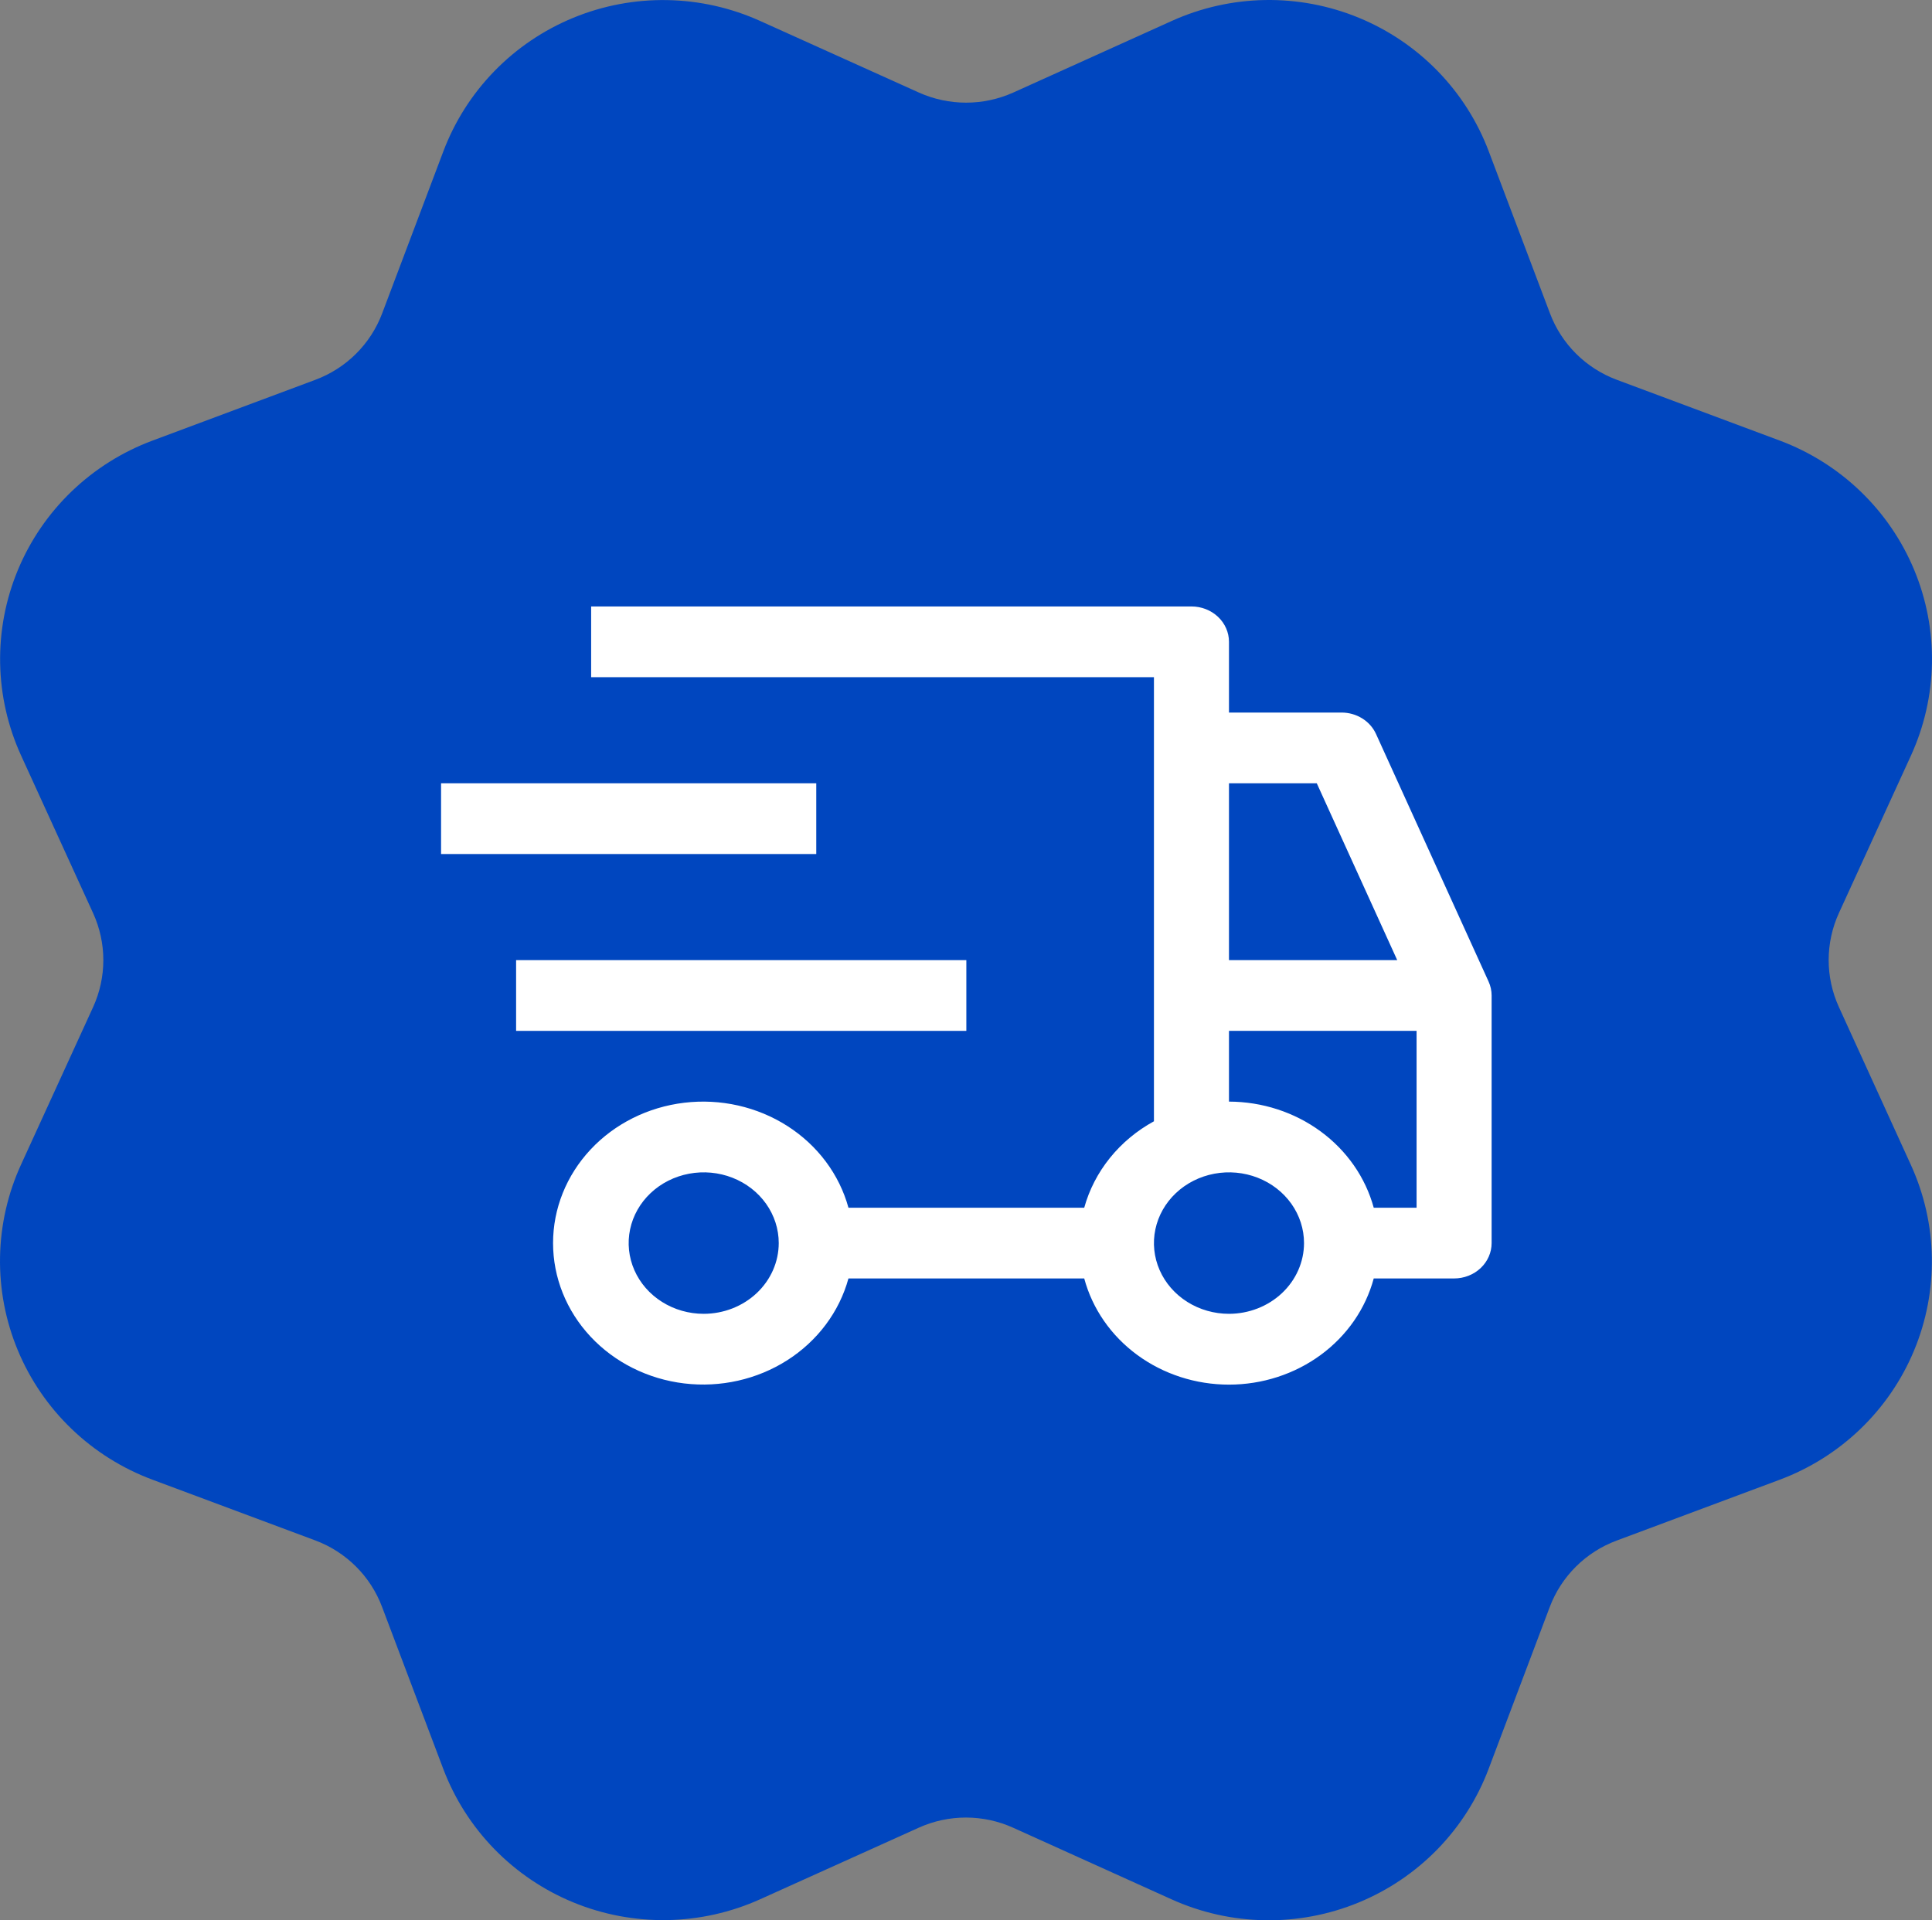 <svg width="1024" height="1018" viewBox="0 0 1024 1018" fill="none" xmlns="http://www.w3.org/2000/svg">
<rect x="0" y="0" width="1024" height="1018" fill="#808080" stroke="none"/>
<g clip-path="url(#clip0)">
<path d="M974.637 533.83C971.074 526.016 969.23 517.536 969.23 508.957C969.23 500.378 971.074 491.898 974.637 484.085L1012.82 400.616C1019.88 385.184 1023.68 368.474 1023.98 351.523C1024.27 334.572 1021.06 317.741 1014.54 302.076C1008.02 286.41 998.327 272.244 986.068 260.457C973.809 248.67 959.244 239.513 943.277 233.555L856.881 201.318C848.8 198.299 841.464 193.596 835.363 187.524C829.263 181.452 824.541 174.153 821.513 166.117L789.087 80.277C783.104 64.402 773.9 49.919 762.049 37.728C750.197 25.537 735.951 15.899 720.195 9.412C704.438 2.925 687.508 -0.273 670.456 0.018C653.405 0.309 636.595 4.082 621.072 11.103L537.065 49.062C529.202 52.594 520.672 54.421 512.044 54.421C503.415 54.421 494.885 52.594 487.022 49.062L402.969 11.146C387.446 4.12 370.636 0.342 353.582 0.048C336.529 -0.246 319.597 2.951 303.838 9.438C288.08 15.926 273.833 25.566 261.982 37.76C250.132 49.954 240.931 64.441 234.952 80.32L202.526 166.204C199.489 174.236 194.757 181.53 188.649 187.594C182.541 193.658 175.199 198.352 167.114 201.361L80.763 233.596C64.798 239.552 50.235 248.705 37.978 260.489C25.721 272.272 16.031 286.434 9.51 302.096C2.989 317.758 -0.224 334.585 0.07 351.532C0.364 368.48 4.159 385.187 11.219 400.616L49.361 484.123C52.925 491.937 54.768 500.417 54.768 508.996C54.768 517.575 52.925 526.055 49.361 533.869L11.176 617.335C4.112 632.766 0.314 649.477 0.019 666.428C-0.277 683.38 2.935 700.211 9.457 715.877C15.978 731.543 25.669 745.71 37.928 757.497C50.187 769.284 64.752 778.441 80.72 784.399L167.116 816.632C175.197 819.651 182.534 824.355 188.634 830.426C194.734 836.498 199.457 843.797 202.484 851.834L234.909 937.675C240.905 953.542 250.114 968.015 261.968 980.197C273.821 992.38 288.065 1002.01 303.818 1008.5C319.57 1014.98 336.494 1018.18 353.542 1017.9C370.589 1017.62 387.396 1013.85 402.921 1006.85L486.928 968.933C494.786 965.38 503.318 963.542 511.95 963.542C520.582 963.542 529.113 965.38 536.971 968.933L620.936 1006.89C636.459 1013.91 653.269 1017.69 670.322 1017.98C687.374 1018.28 704.305 1015.08 720.064 1008.6C735.823 1002.12 750.074 992.483 761.931 980.297C773.788 968.111 783 953.633 788.993 937.76L821.418 851.877C824.456 843.844 829.187 836.551 835.295 830.487C841.403 824.423 848.746 819.728 856.83 816.719L943.184 784.486C959.154 778.538 973.724 769.389 985.987 757.608C998.251 745.827 1007.95 731.665 1014.47 716.002C1021 700.339 1024.21 683.51 1023.92 666.559C1023.63 649.609 1019.83 632.899 1012.77 617.468L974.637 533.83Z" fill="#0046BF"/>
<path d="M273.545 509H512.182V546.5H273.545V509Z" fill="white"/>
<path d="M233.773 415.25H432.636V452.75H233.773V415.25Z" fill="white"/>
<path d="M788.98 520.362L729.321 389.112C727.79 385.739 725.241 382.864 721.992 380.844C718.743 378.824 714.937 377.748 711.045 377.75H651.386V340.25C651.386 335.277 649.291 330.508 645.561 326.992C641.832 323.475 636.774 321.5 631.5 321.5H313.318V359H611.613V594.425C602.552 599.386 594.621 605.989 588.28 613.854C581.938 621.719 577.311 630.69 574.664 640.25H449.698C444.858 622.575 433.347 607.171 417.323 596.926C401.299 586.681 381.862 582.297 362.656 584.598C343.449 586.898 325.792 595.723 312.993 609.42C300.194 623.117 293.133 640.745 293.133 659C293.133 677.254 300.194 694.882 312.993 708.579C325.792 722.276 343.449 731.102 362.656 733.402C381.862 735.702 401.299 731.319 417.323 721.073C433.347 710.828 444.858 695.425 449.698 677.75H574.664C578.99 693.842 588.884 708.114 602.779 718.309C616.675 728.504 633.779 734.04 651.386 734.04C668.993 734.04 686.097 728.504 699.993 718.309C713.888 708.114 723.782 693.842 728.108 677.75H770.704C775.978 677.75 781.037 675.774 784.766 672.258C788.495 668.742 790.591 663.973 790.591 659V527.75C790.591 525.21 790.043 522.696 788.98 520.362ZM372.977 696.5C365.11 696.5 357.421 694.3 350.88 690.18C344.34 686.059 339.242 680.203 336.232 673.35C333.221 666.498 332.434 658.958 333.968 651.684C335.503 644.41 339.291 637.728 344.853 632.483C350.415 627.239 357.502 623.667 365.217 622.22C372.933 620.773 380.93 621.516 388.197 624.354C395.465 627.193 401.676 631.999 406.047 638.166C410.417 644.333 412.749 651.583 412.749 659C412.739 668.942 408.545 678.475 401.089 685.505C393.632 692.536 383.522 696.49 372.977 696.5ZM651.386 415.25H697.92L740.556 509H651.386V415.25ZM651.386 696.5C643.52 696.5 635.83 694.3 629.289 690.18C622.749 686.059 617.651 680.203 614.641 673.35C611.63 666.498 610.843 658.958 612.377 651.684C613.912 644.41 617.7 637.728 623.262 632.483C628.825 627.239 635.911 623.667 643.627 622.22C651.342 620.773 659.339 621.516 666.606 624.354C673.874 627.193 680.085 631.999 684.456 638.166C688.826 644.333 691.159 651.583 691.159 659C691.148 668.942 686.954 678.475 679.498 685.505C672.041 692.536 661.931 696.49 651.386 696.5ZM750.818 640.25H728.108C723.727 624.189 713.818 609.953 699.933 599.773C686.049 589.594 668.974 584.046 651.386 584V546.5H750.818V640.25Z" fill="white"/>
</g>
<defs>
<clipPath id="clip0">
<rect width="1024" height="1018" fill="white"/>
</clipPath>
</defs>
</svg>

